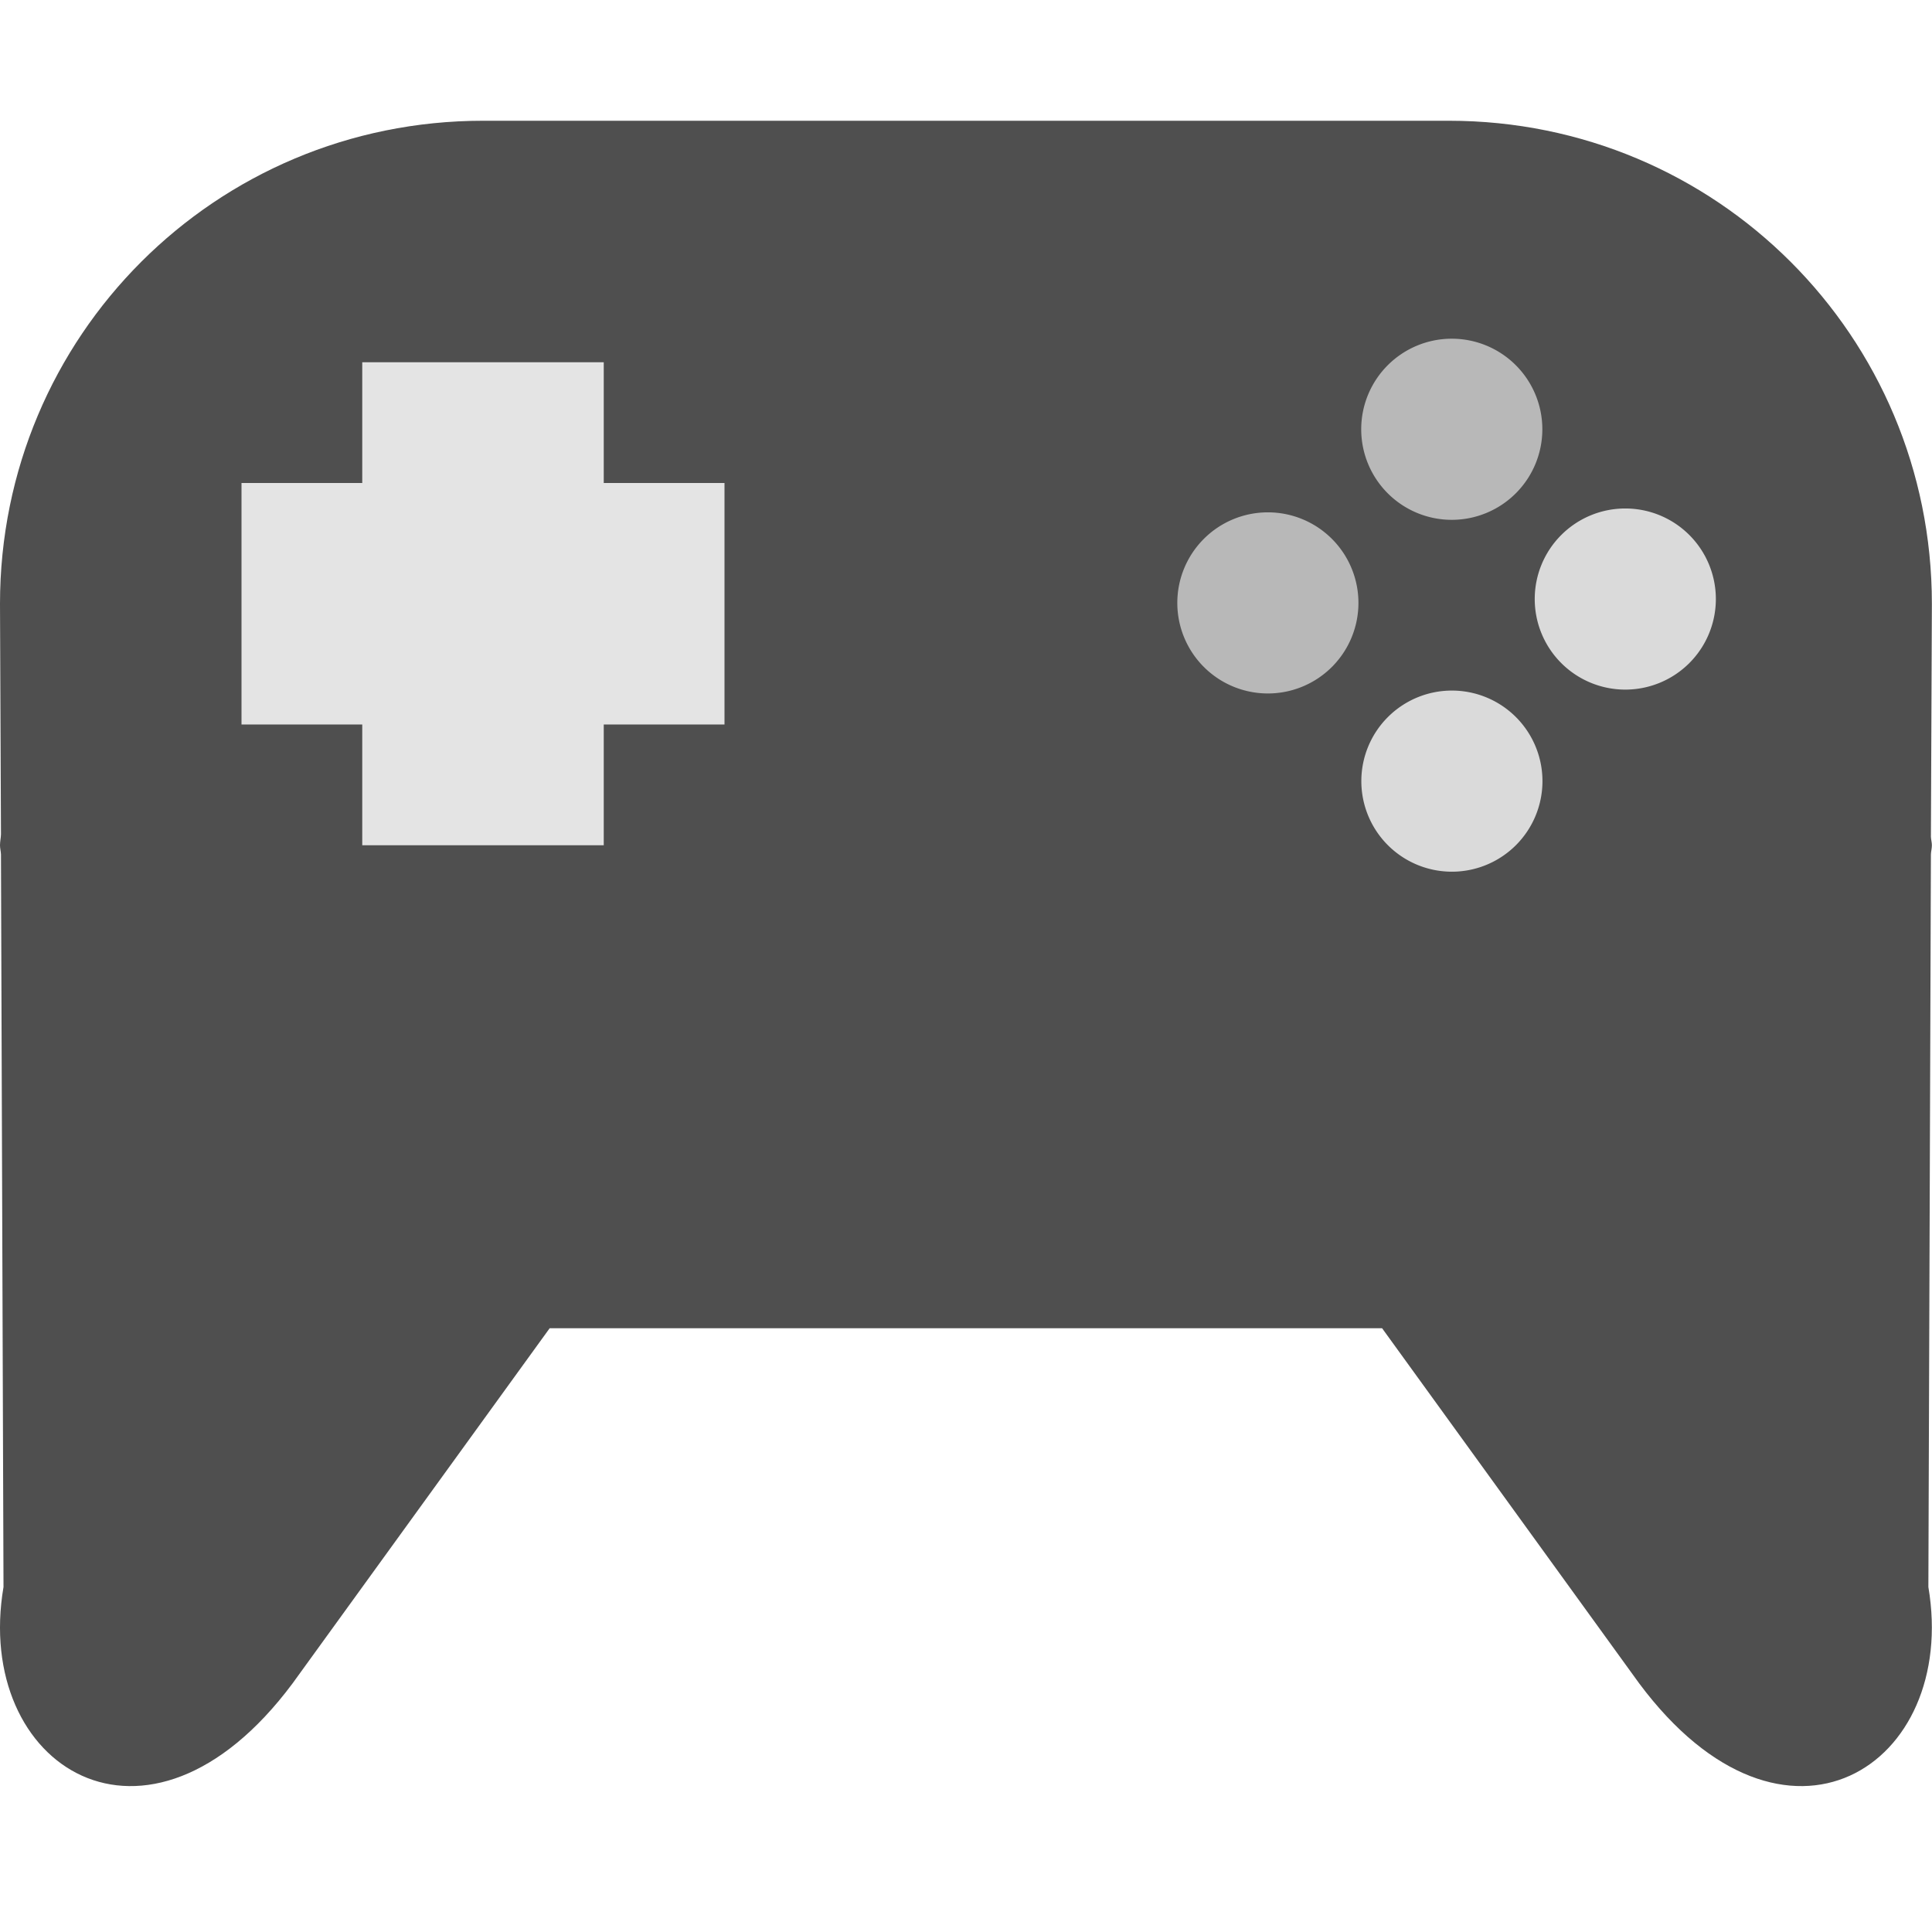 <svg xmlns="http://www.w3.org/2000/svg" width="16" height="16" version="1">
 <path fill="#4f4f4f" d="m4 1c-2.216 0-4 1.784-4 4l0.008 1.91c-0.001 0.03-0.008 0.059-0.008 0.09 0 0.026 0.007 0.05 0.008 0.076l0.021 6.067c-0.252 1.482 1.187 2.419 2.394 0.798l2.129-2.941h6.894l2.129 2.941c1.208 1.621 2.646 0.684 2.395-0.798l0.021-6.067c0.001-0.026 0.008-0.05 0.008-0.076 0-0.024-0.007-0.046-0.008-0.07l0.008-1.93c0-2.216-1.784-4-4-4h-8z"/>
 <g fill="#e4e4e4">
  <rect width="2" height="4" x="3" y="3" ry="0"/>
  <rect width="2" height="4" x="4" y="2" ry="0" transform="matrix(0,1,1,0,0,0)"/>
 </g>
 <path fill="#b8b8b8" d="m12.023 2.805a0.75 0.75 0 0 0 -0.75 0.75 0.75 0.75 0 0 0 0.75 0.75 0.75 0.75 0 0 0 0.75 -0.75 0.75 0.75 0 0 0 -0.75 -0.75z"/>
 <path fill="#dadada" d="m13.46 4.211a0.75 0.75 0 0 0 -0.75 0.75 0.75 0.75 0 0 0 0.75 0.75 0.75 0.75 0 0 0 0.75 -0.75 0.75 0.75 0 0 0 -0.75 -0.75z"/>
 <path fill="#b8b8b8" d="m10.5 4.243a0.75 0.75 0 0 0 -0.75 0.75 0.75 0.75 0 0 0 0.75 0.75 0.75 0.75 0 0 0 0.75 -0.75 0.75 0.75 0 0 0 -0.75 -0.75z"/>
 <path fill="#dadada" d="m12.024 5.719a0.75 0.75 0 0 0 -0.75 0.75 0.75 0.75 0 0 0 0.75 0.75 0.75 0.75 0 0 0 0.75 -0.75 0.75 0.75 0 0 0 -0.75 -0.75z"/>
</svg>
